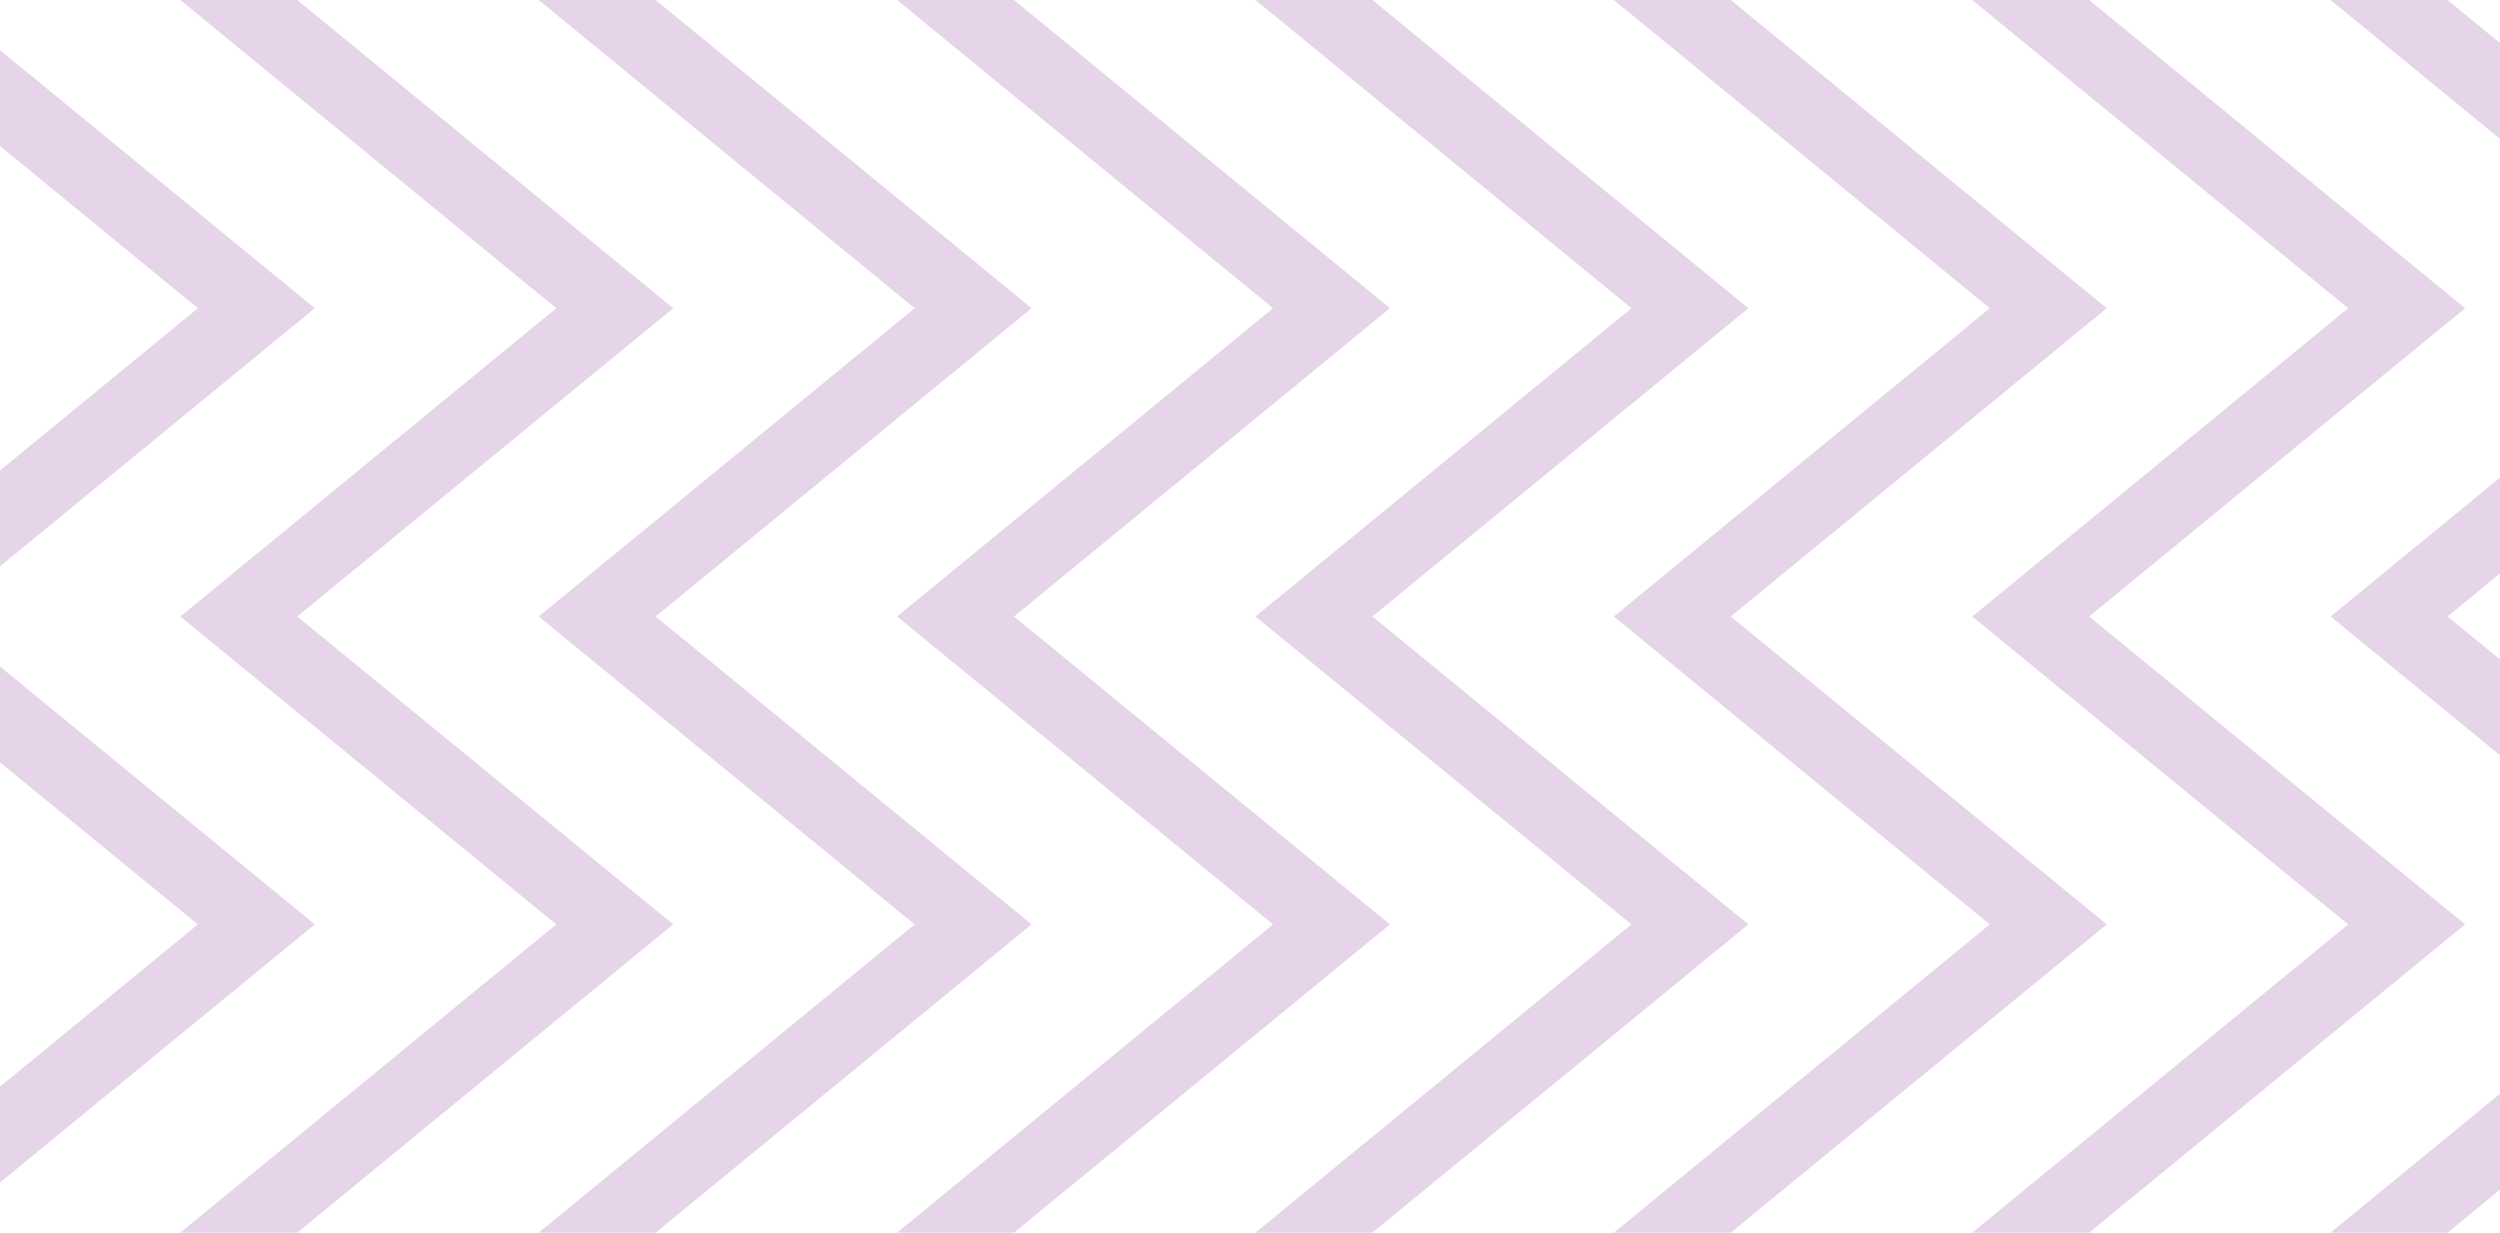 <svg width="1440" height="710" viewBox="0 0 1440 710" fill="none" xmlns="http://www.w3.org/2000/svg">
<path d="M-3.6763e-06 625.896L113.962 532.456L-1.18406e-05 439.119L-1.42537e-05 383.914L181.356 532.448L-1.26127e-06 681.146L-3.6763e-06 625.896Z" fill="#873694" fill-opacity="0.21"/>
<path d="M-2.73587e-05 84.106L-2.97737e-05 28.857L181.351 177.548L-1.67747e-05 326.24L-1.91897e-05 270.991L113.967 177.548L-2.73587e-05 84.106Z" fill="#873694" fill-opacity="0.21"/>
<path d="M171.235 710L103.851 710L320.39 532.456L103.843 355.101L320.394 177.548L103.848 5.64958e-05L171.233 0L387.778 177.548L171.237 355.093L387.783 532.448L171.235 710Z" fill="#873694" fill-opacity="0.21"/>
<path d="M377.663 710L310.279 710L526.817 532.456L310.271 355.101L526.822 177.548L310.275 4.74726e-05L377.66 0L594.206 177.548L377.665 355.093L594.211 532.448L377.663 710Z" fill="#873694" fill-opacity="0.21"/>
<path d="M584.089 710L516.706 710L733.244 532.456L516.698 355.101L733.248 177.548L516.702 3.84494e-05L584.087 0L800.633 177.548L584.091 355.093L800.637 532.448L584.089 710Z" fill="#873694" fill-opacity="0.21"/>
<path d="M790.517 710L723.133 710L939.671 532.456L723.125 355.101L939.676 177.548L723.13 2.94262e-05L790.514 0L1007.06 177.548L790.519 355.093L1007.06 532.448L790.517 710Z" fill="#873694" fill-opacity="0.21"/>
<path d="M996.944 710L929.56 710L1146.1 532.456L929.552 355.101L1146.1 177.548L929.556 2.0403e-05L996.941 0L1213.49 177.548L996.945 355.093L1213.49 532.448L996.944 710Z" fill="#873694" fill-opacity="0.21"/>
<path d="M1203.37 710L1135.99 710L1352.52 532.456L1135.98 355.101L1352.53 177.548L1135.98 1.13797e-05L1203.37 0L1419.91 177.548L1203.37 355.093L1419.92 532.448L1203.37 710Z" fill="#873694" fill-opacity="0.21"/>
<path d="M1409.8 710L1342.41 710L1445 625.888L1445 681.137L1409.8 710Z" fill="#873694" fill-opacity="0.21"/>
<path d="M1445 326.232L1409.8 355.093L1445 383.922L1445 439.127L1342.41 355.1L1445 270.983L1445 326.232Z" fill="#873694" fill-opacity="0.21"/>
<path d="M1342.41 2.35651e-06L1445 84.114L1445 28.865L1409.8 0L1342.41 2.35651e-06Z" fill="#873694" fill-opacity="0.21"/>
</svg>
